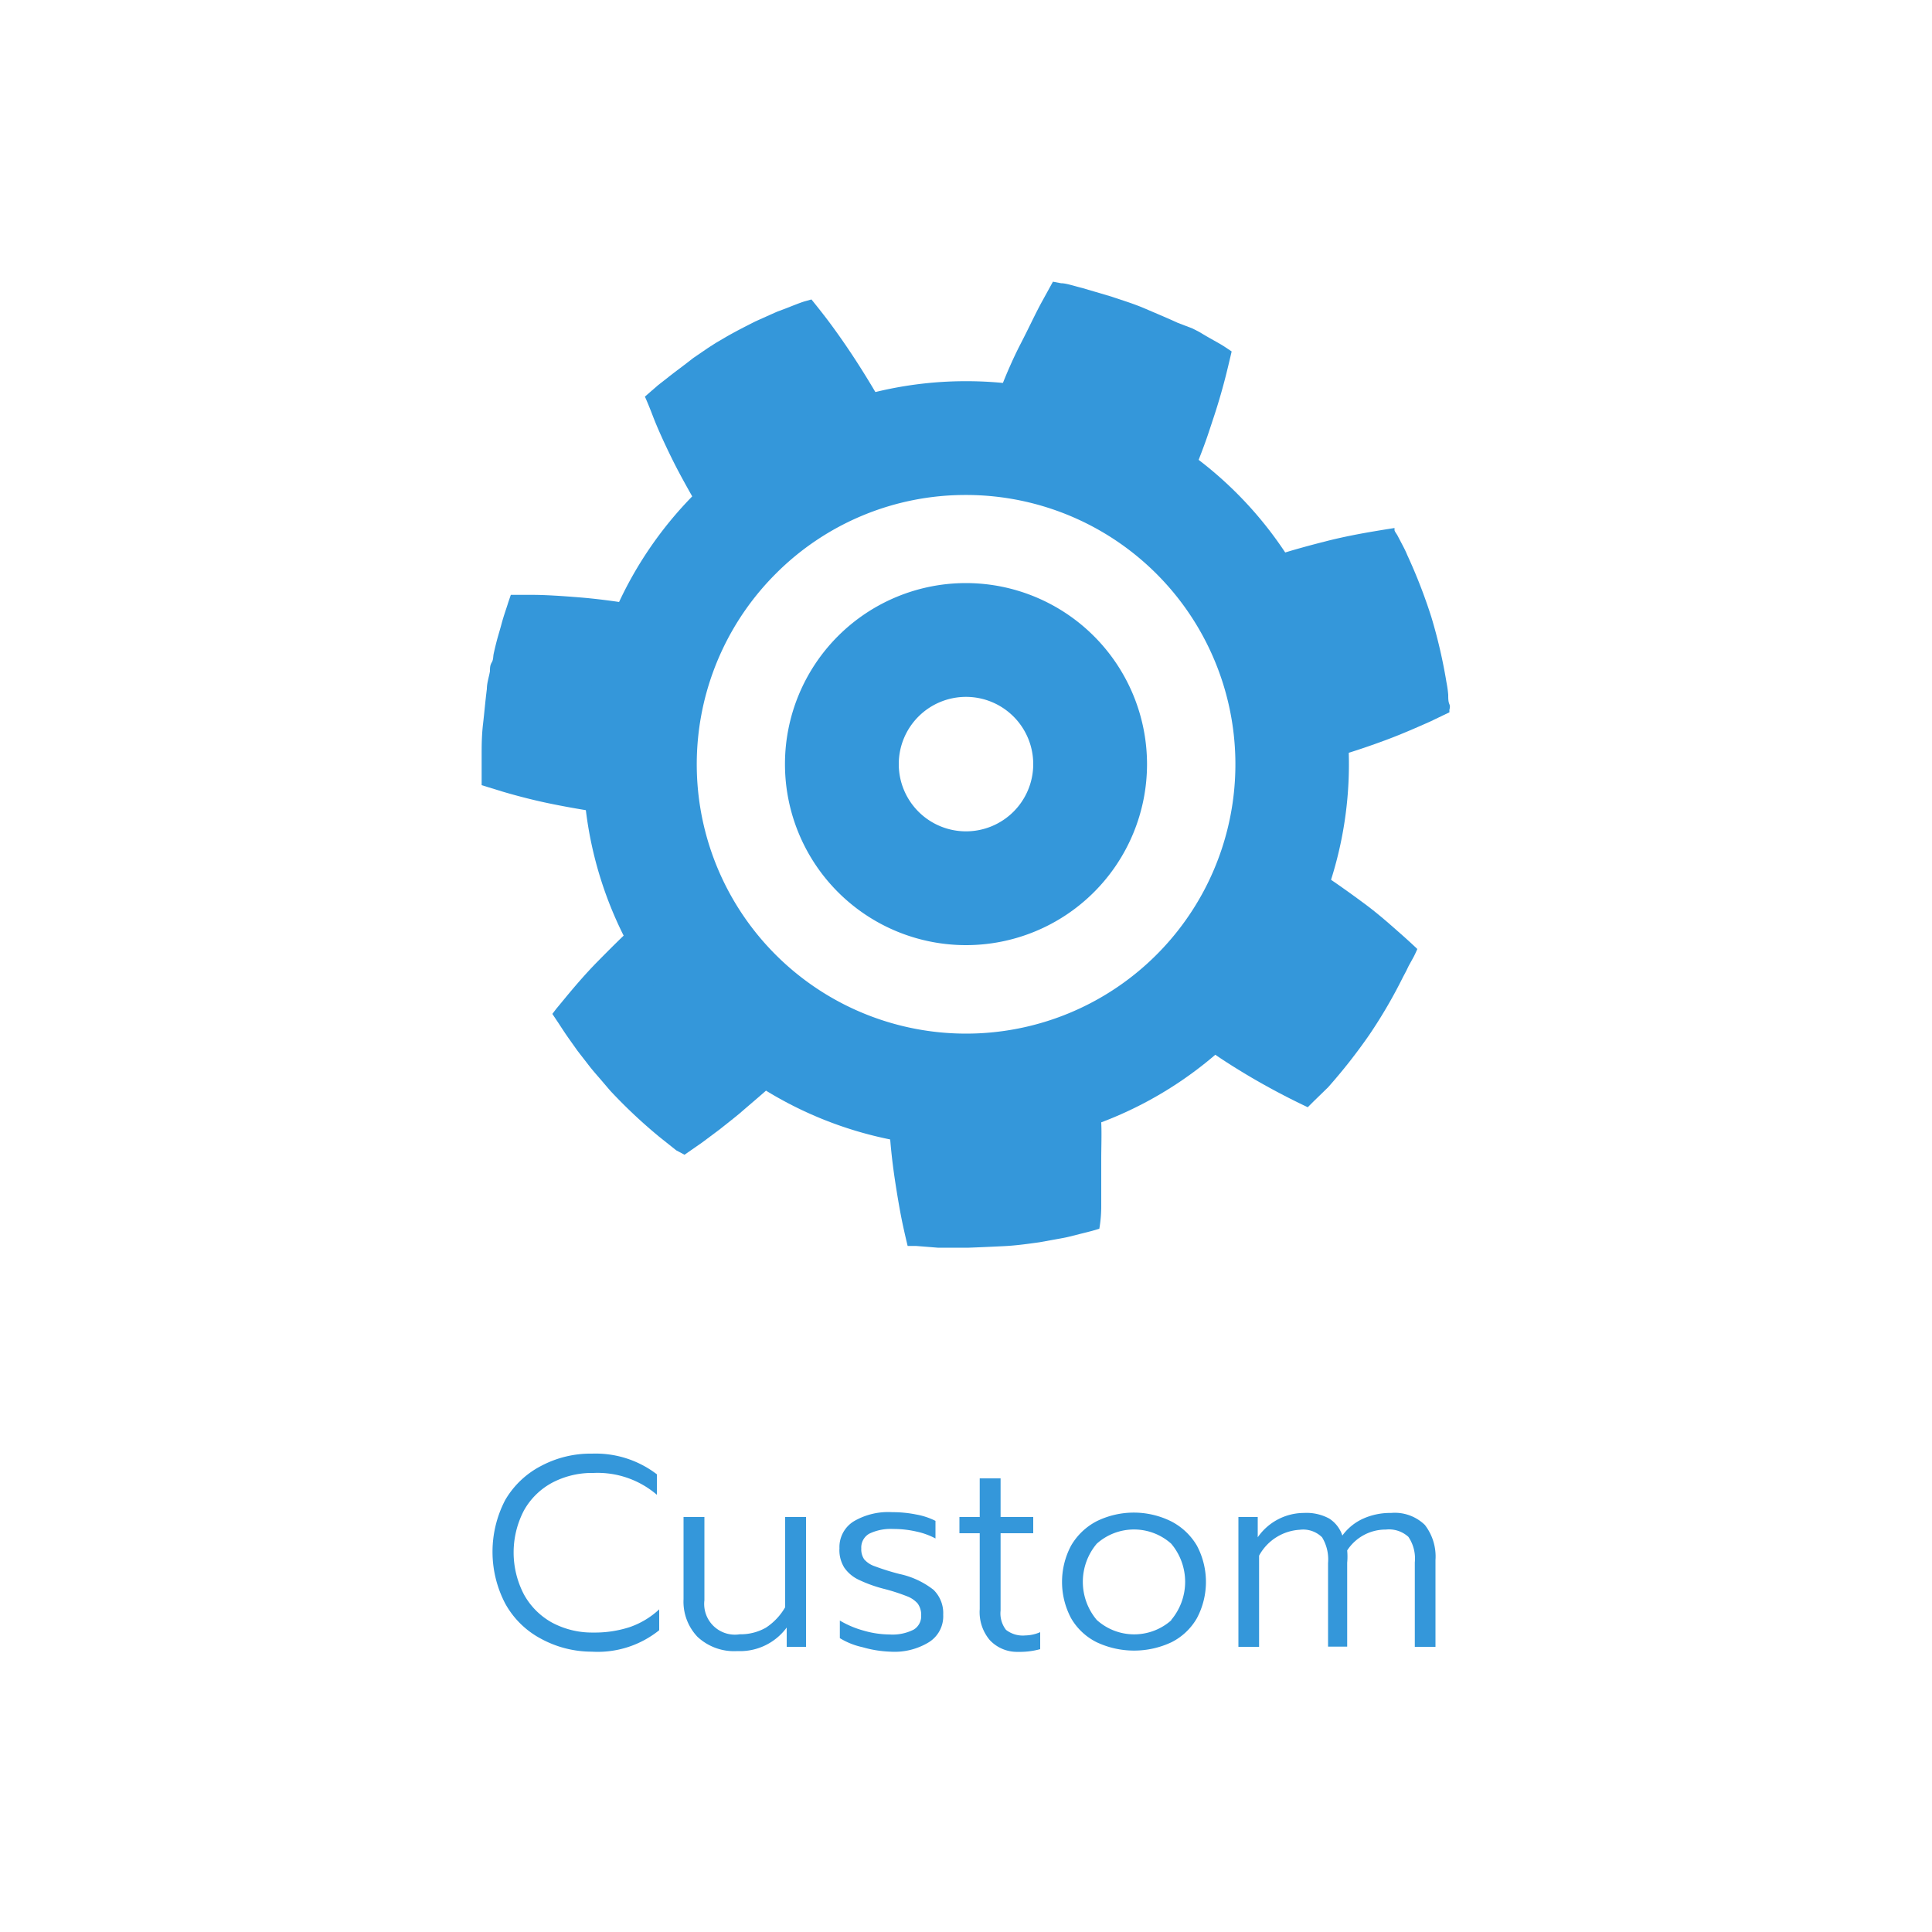 <svg id="Layer_1" data-name="Layer 1" xmlns="http://www.w3.org/2000/svg" viewBox="0 0 100 100"><defs><style>.cls-1{fill:#3497da;}</style></defs><path class="cls-1" d="M28,84.82A4.54,4.54,0,0,1,26.15,83a5.79,5.79,0,0,1,0-5.36A4.59,4.59,0,0,1,28,75.88a5.45,5.45,0,0,1,2.65-.64A5.21,5.21,0,0,1,34,76.31v1.06a4.71,4.71,0,0,0-3.28-1.13,4.42,4.42,0,0,0-2.13.5,3.65,3.65,0,0,0-1.47,1.44,4.69,4.69,0,0,0,0,4.35A3.7,3.7,0,0,0,28.6,84a4.39,4.39,0,0,0,2.11.5,5.83,5.83,0,0,0,1.88-.28,4.27,4.27,0,0,0,1.53-.92v1.08a5.08,5.08,0,0,1-3.49,1.11A5.5,5.5,0,0,1,28,84.82Z"/><path class="cls-1" d="M36.1,84.72a2.64,2.64,0,0,1-.72-1.95V78.52h1.08v4.31a1.59,1.59,0,0,0,1.83,1.76,2.65,2.65,0,0,0,1.35-.34,3.12,3.12,0,0,0,1-1.06V78.52h1.08v6.72h-1v-1a3,3,0,0,1-2.55,1.22A2.78,2.78,0,0,1,36.1,84.72Z"/><path class="cls-1" d="M44.65,85.26a3.8,3.8,0,0,1-1.18-.47V83.88a5,5,0,0,0,1.23.52,4.9,4.9,0,0,0,1.34.2,2.42,2.42,0,0,0,1.25-.25,0.81,0.81,0,0,0,.39-0.73A1,1,0,0,0,47.5,83a1.38,1.38,0,0,0-.56-0.38,10.06,10.06,0,0,0-1.22-.39,7.11,7.11,0,0,1-1.29-.47,1.88,1.88,0,0,1-.73-0.62,1.71,1.71,0,0,1-.25-1,1.57,1.57,0,0,1,.73-1.39,3.51,3.51,0,0,1,2-.48,6.18,6.18,0,0,1,1.24.12,3.61,3.61,0,0,1,1,.33v0.91a3.82,3.82,0,0,0-1-.36,5.27,5.27,0,0,0-1.19-.13,2.55,2.55,0,0,0-1.23.24,0.82,0.82,0,0,0-.42.77,0.92,0.92,0,0,0,.15.56,1.26,1.26,0,0,0,.55.36,12.36,12.36,0,0,0,1.28.4,4.31,4.31,0,0,1,1.76.82,1.69,1.69,0,0,1,.5,1.29A1.58,1.58,0,0,1,48.08,85a3.41,3.41,0,0,1-2,.49A5.85,5.85,0,0,1,44.65,85.26Z"/><path class="cls-1" d="M51.23,84.89a2.24,2.24,0,0,1-.52-1.6V79.36H49.66V78.52h1.05v-2h1.08v2h1.69v0.84H51.79v4a1.39,1.39,0,0,0,.28,1,1.41,1.41,0,0,0,1,.29,2,2,0,0,0,.77-0.17v0.88a4,4,0,0,1-1.15.14A1.93,1.93,0,0,1,51.23,84.89Z"/><path class="cls-1" d="M56.76,85a3.15,3.15,0,0,1-1.32-1.24,4,4,0,0,1,0-3.76,3.28,3.28,0,0,1,1.32-1.26,4.36,4.36,0,0,1,3.85,0A3.28,3.28,0,0,1,61.95,80a4,4,0,0,1,0,3.76A3.15,3.15,0,0,1,60.64,85,4.55,4.55,0,0,1,56.76,85Zm3.86-1.15a3.06,3.06,0,0,0,0-3.95,2.89,2.89,0,0,0-3.85,0,3.06,3.06,0,0,0,0,3.95A2.89,2.89,0,0,0,60.63,83.86Z"/><path class="cls-1" d="M64.1,78.52h1v1.05a2.92,2.92,0,0,1,2.39-1.26,2.46,2.46,0,0,1,1.31.29,1.66,1.66,0,0,1,.68.88,2.71,2.71,0,0,1,1.11-.89A3.42,3.42,0,0,1,72,78.31a2.23,2.23,0,0,1,1.75.62,2.67,2.67,0,0,1,.55,1.82v4.49H73.23V80.87a2,2,0,0,0-.33-1.32,1.49,1.49,0,0,0-1.17-.38,2.37,2.37,0,0,0-2,1.08,3.46,3.46,0,0,1,0,.64v4.34H68.74V80.9a2.2,2.2,0,0,0-.31-1.33,1.39,1.39,0,0,0-1.15-.39,2.57,2.57,0,0,0-2.11,1.34v4.72H64.1V78.52Z"/><path class="cls-1" d="M61.56,53.78l0.1-.08a2.86,2.86,0,0,0,.27-0.23c0.23-.2.56-0.47,0.93-0.84a19.71,19.71,0,0,0,2.45-2.89,19.25,19.25,0,0,0,1.81-3.33c0.1-.24.19-0.46,0.26-0.66l0.18-.51c0-.15.09-0.26,0.11-0.33l0-.12L68,44.95l0.66,0.43c0.54,0.36,1.26.87,2,1.42s1.37,1.12,1.87,1.56,0.83,0.76.83,0.76-0.06.15-.18,0.39L72.91,50l-0.13.27-0.16.3a25.57,25.57,0,0,1-1.75,3,28.81,28.81,0,0,1-2.13,2.71L68,57l-0.23.23-0.08.08s-0.41-.19-1-0.49-1.37-.72-2.14-1.18-1.5-.93-2-1.3-0.9-.61-0.9-0.61h0Z"/><path class="cls-1" d="M46,57.34l0.12,0,0.34,0.08L47,57.55l0.33,0.06,0.37,0a18.78,18.78,0,0,0,3.8.11,18.19,18.19,0,0,0,3.73-.67l0.35-.1,0.31-.11,0.52-.18,0.44-.18s0,0.43.1,1.09S57,59.15,57,60s0,1.79,0,2.44S56.9,63.6,56.9,63.6l-0.41.12L55.38,64c-0.23.06-.48,0.1-0.75,0.15l-0.83.15c-0.58.08-1.21,0.17-1.83,0.2s-1.26.06-1.83,0.08l-0.84,0c-0.26,0-.52,0-0.76,0l-1.13-.09-0.43,0s-0.11-.44-0.25-1.09-0.29-1.53-.42-2.4-0.22-1.74-.26-2.4S46,57.34,46,57.34h0Z"/><path class="cls-1" d="M33.44,47.36l0.22,0.42c0.07,0.14.15,0.3,0.26,0.48l0.35,0.61a18,18,0,0,0,2.29,3,19,19,0,0,0,2.86,2.5c0.21,0.15.4,0.29,0.58,0.4l0.46,0.29,0.3,0.18,0.11,0.06s-0.3.3-.79,0.76-1.14,1-1.82,1.59c-0.34.28-.7,0.56-1,0.8l-0.91.68-0.92.64L35,59.54l-0.89-.71a26.65,26.65,0,0,1-2.51-2.36C31.4,56.24,31.2,56,31,55.77s-0.4-.46-0.58-0.7l-0.52-.67-0.44-.62c-0.27-.38-0.48-0.72-0.63-0.94l-0.24-.36,0.19-.25,0.52-.63c0.43-.52,1-1.19,1.62-1.82s1.25-1.26,1.73-1.7S33.44,47.36,33.44,47.36Z"/><path class="cls-1" d="M33.44,31.36l-0.2.43c-0.06.14-.15,0.3-0.22,0.5s-0.17.41-.26,0.66a18.32,18.32,0,0,0-.94,3.66,19.19,19.19,0,0,0-.18,3.79c0,0.26,0,.49,0,0.71s0,0.39.06,0.54l0.06,0.47L30.74,42c-0.65-.1-1.52-0.25-2.38-0.43s-1.72-.41-2.36-0.6l-0.78-.24-0.29-.09s0-.16,0-0.43,0-.3,0-0.49,0-.2,0-0.3,0-.22,0-0.33c0-.47,0-1,0.07-1.6s0.12-1.21.2-1.83c0-.31.11-0.62,0.16-0.92,0-.15,0-0.3.09-0.45s0.07-.29.1-0.44,0.13-.57.2-0.82,0.15-.51.21-0.74c0.12-.45.26-0.82,0.34-1.09l0.14-.41h1.12c0.68,0,1.56.06,2.43,0.13s1.76,0.19,2.4.29,1.1,0.19,1.1.19h0Z"/><path class="cls-1" d="M46,21.38l-0.46.11L45,21.64c-0.21.06-.43,0.12-0.68,0.21a18.28,18.28,0,0,0-3.45,1.55,18.88,18.88,0,0,0-3.07,2.22c-0.2.17-.36,0.34-0.52,0.48L37,26.3l-0.18.18-0.32.34s-0.24-.36-0.56-0.93-0.76-1.34-1.15-2.13-0.76-1.6-1-2.23-0.41-1-.41-1l0.32-.28,0.37-.32,0.5-.39c0.36-.29.81-0.61,1.3-1L36.66,18l0.39-.25,0.41-.24c0.54-.32,1.1-0.6,1.63-0.87l0.78-.35,0.36-.16L40.58,16c0.44-.17.8-0.32,1.06-0.4L42,15.5s0.28,0.34.69,0.87,0.93,1.26,1.42,2,0.94,1.48,1.28,2.06S46,21.38,46,21.38Z"/><path class="cls-1" d="M61.56,24.94l-0.37-.29c-0.12-.1-0.27-0.2-0.44-0.32s-0.36-.26-0.58-0.4a18.74,18.74,0,0,0-3.37-1.74,18.26,18.26,0,0,0-3.64-1c-0.26,0-.49-0.08-0.7-0.1L51.93,21l-0.47,0s0.15-.41.38-1,0.58-1.42,1-2.23,0.78-1.6,1.11-2.19l0.55-1,0.42,0.08c0.27,0,.66.14,1.11,0.25L56.33,15l0.38,0.11,0.81,0.24c0.56,0.19,1.16.37,1.74,0.62s1.16,0.49,1.7.74L61.72,17l0.35,0.18,0.32,0.19c0.41,0.24.76,0.42,1,.58l0.36,0.24s-0.1.44-.26,1.09-0.4,1.51-.68,2.35c-0.14.42-.27,0.83-0.41,1.22s-0.28.75-.4,1.06Z"/><path class="cls-1" d="M68.52,39.36s0-.18,0-0.47,0-.33,0-0.55,0-.45,0-0.71a18.35,18.35,0,0,0-2.22-7.2l-0.35-.61-0.29-.46-0.19-.29L65.32,29l0.28-.1,0.75-.25c0.63-.2,1.47-0.43,2.34-0.65s1.73-.38,2.38-0.49,1.11-.18,1.11-0.18l0,0.1c0,0.07.08,0.16,0.15,0.28l0.23,0.44c0.09,0.17.19,0.36,0.28,0.58a27.8,27.8,0,0,1,1.25,3.22,26.83,26.83,0,0,1,.78,3.37,5.8,5.8,0,0,1,.09.64c0,0.19,0,.35.06,0.49s0,0.25,0,.31a0.85,0.85,0,0,1,0,.11l-1,.48c-0.61.27-1.42,0.63-2.25,0.94s-1.67.59-2.3,0.78-1,.3-1,0.3h0Z"/><path class="cls-1" d="M50,25.62a13.94,13.94,0,1,1-9.85,4.08A13.85,13.85,0,0,1,50,25.62Zm0-5.89A19.82,19.82,0,1,0,69.82,39.55,19.81,19.81,0,0,0,50,19.73h0Z"/><path class="cls-1" d="M50,36.07a3.48,3.48,0,1,1-3.48,3.48A3.48,3.48,0,0,1,50,36.07Zm0-5.89a9.37,9.37,0,1,0,9.37,9.37A9.38,9.38,0,0,0,50,30.18h0Z"/></svg>